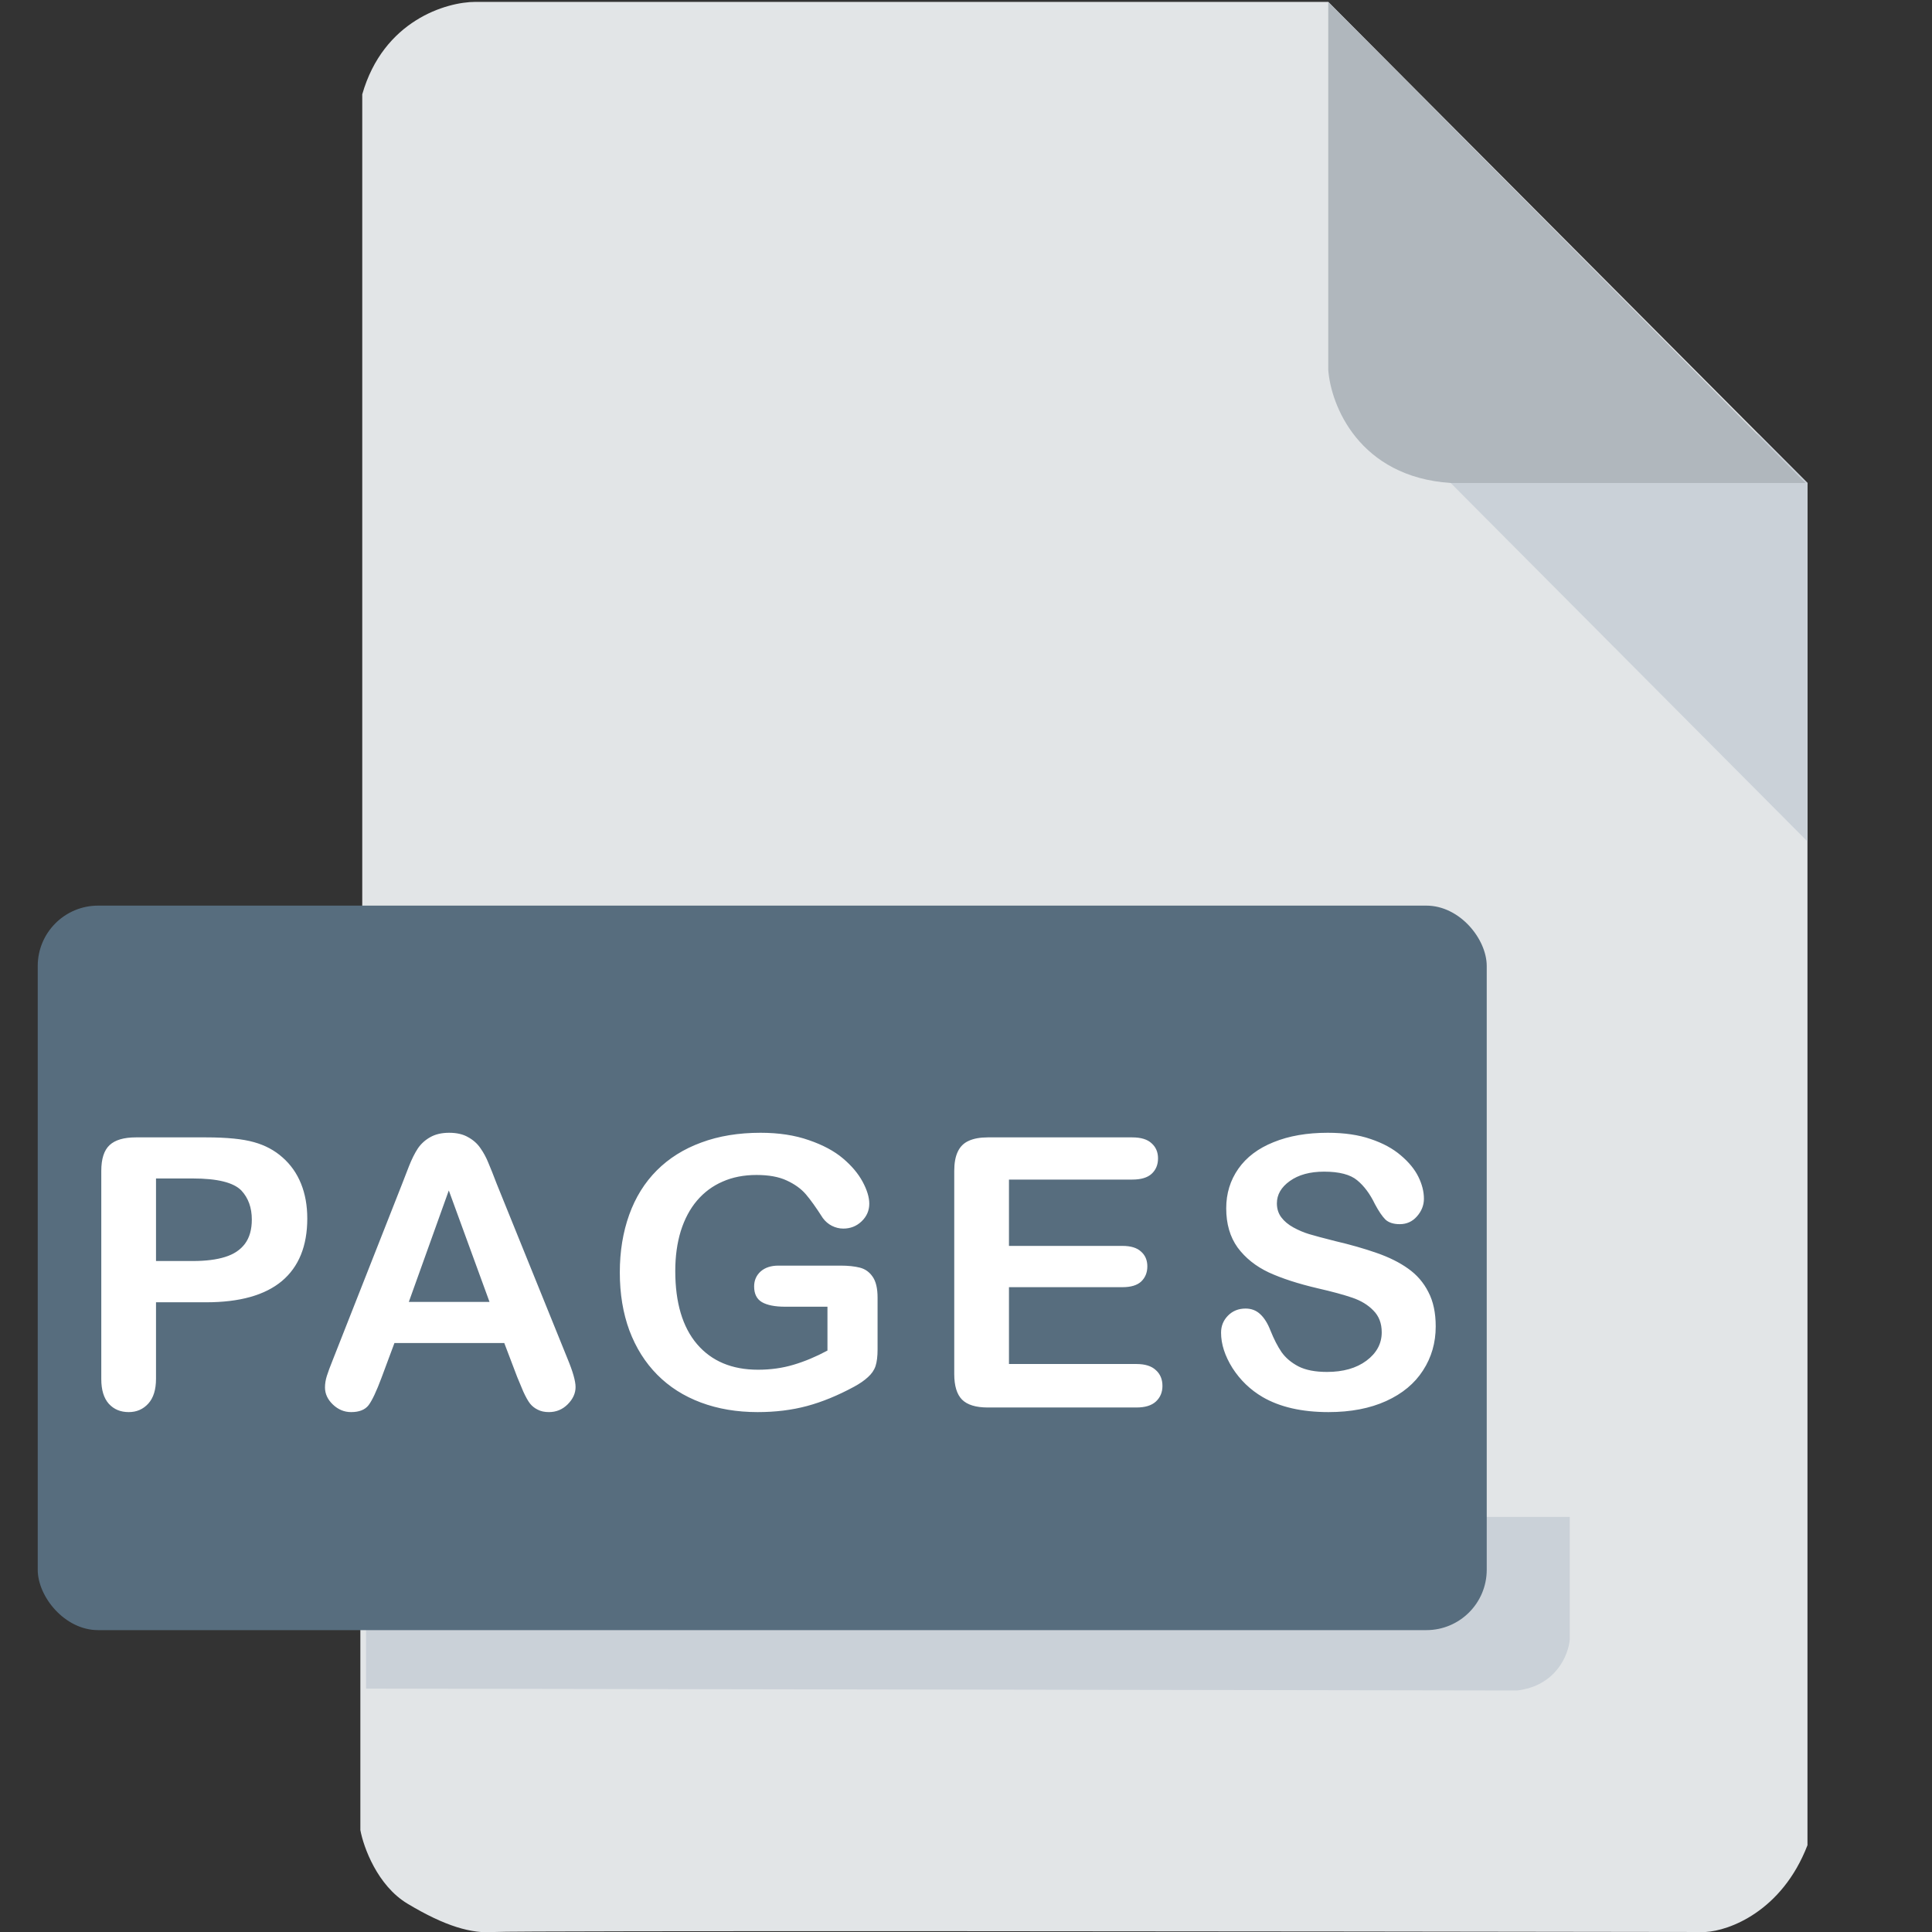 <svg width="512" height="512" viewBox="0 0 512 512" fill="none" xmlns="http://www.w3.org/2000/svg">
<rect x="0" y="0" width="512" height="512" fill="#333333" stroke="none"/>
<g clip-path="url(#clip0)">
<path d="M95.5 485V433L96 239.5V25C101.6 5.4 118.333 0.5 126 0.5H352L479 128V330V489C472.2 506.6 458.167 511.667 452 512C347 511.833 135.8 511.6 131 512C125 512.5 118 510.5 108 504.5C100 499.7 96.333 489.5 95.5 485Z" fill="#E2E5E7"/>
<path d="M479 223V128L466 115H450.5L373.5 117L479 223Z" fill="#CAD1D8"/>
<path d="M352 98V0.5L478.5 128H384.5C360.1 126.4 352.667 107.333 352 98Z" fill="#B0B7BD"/>
<path d="M97 402V447.5L402 448C412.4 446.8 415.667 438.5 416 434.5V402H97Z" fill="#CAD1D8"/>
<rect x="10" y="240" width="384" height="192" rx="16" fill="#576D7E"/>
<path d="M54.625 345.119H41.344V365.383C41.344 368.28 40.66 370.477 39.293 371.975C37.926 373.472 36.2 374.221 34.117 374.221C31.936 374.221 30.178 373.488 28.844 372.023C27.509 370.526 26.842 368.345 26.842 365.48V310.305C26.842 307.115 27.574 304.836 29.039 303.469C30.504 302.102 32.831 301.418 36.022 301.418H54.625C60.126 301.418 64.358 301.841 67.32 302.688C70.25 303.501 72.773 304.852 74.889 306.74C77.037 308.628 78.665 310.939 79.772 313.674C80.878 316.408 81.432 319.484 81.432 322.902C81.432 330.194 79.186 335.728 74.693 339.504C70.201 343.247 63.512 345.119 54.625 345.119ZM51.109 312.307H41.344V334.182H51.109C54.527 334.182 57.376 333.824 59.654 333.107C61.965 332.391 63.723 331.219 64.928 329.592C66.132 327.964 66.734 325.832 66.734 323.195C66.734 320.038 65.807 317.466 63.951 315.48C61.868 313.365 57.587 312.307 51.109 312.307ZM137.053 364.895L133.635 355.91H104.533L101.115 365.09C99.781 368.671 98.641 371.096 97.697 372.365C96.753 373.602 95.207 374.221 93.059 374.221C91.236 374.221 89.624 373.553 88.225 372.219C86.825 370.884 86.125 369.37 86.125 367.678C86.125 366.701 86.288 365.692 86.613 364.65C86.939 363.609 87.476 362.16 88.225 360.305L106.535 313.82C107.056 312.486 107.674 310.891 108.391 309.035C109.139 307.147 109.921 305.585 110.734 304.348C111.581 303.111 112.671 302.118 114.006 301.369C115.373 300.588 117.049 300.197 119.035 300.197C121.053 300.197 122.73 300.588 124.064 301.369C125.432 302.118 126.522 303.094 127.336 304.299C128.182 305.503 128.882 306.805 129.436 308.205C130.021 309.572 130.754 311.411 131.633 313.723L150.334 359.914C151.799 363.43 152.531 365.985 152.531 367.58C152.531 369.24 151.831 370.77 150.432 372.17C149.064 373.537 147.404 374.221 145.451 374.221C144.312 374.221 143.335 374.009 142.521 373.586C141.708 373.195 141.024 372.658 140.471 371.975C139.917 371.258 139.315 370.184 138.664 368.752C138.046 367.287 137.508 366.001 137.053 364.895ZM108.342 345.021H129.729L118.938 315.48L108.342 345.021ZM232.566 343.898V357.619C232.566 359.442 232.387 360.907 232.029 362.014C231.671 363.088 231.004 364.064 230.027 364.943C229.083 365.822 227.863 366.669 226.365 367.482C222.036 369.826 217.869 371.535 213.865 372.609C209.861 373.684 205.499 374.221 200.779 374.221C195.278 374.221 190.265 373.374 185.74 371.682C181.215 369.989 177.358 367.531 174.168 364.309C170.978 361.086 168.52 357.18 166.795 352.59C165.102 348 164.256 342.873 164.256 337.209C164.256 331.643 165.086 326.548 166.746 321.926C168.406 317.303 170.848 313.381 174.07 310.158C177.293 306.936 181.215 304.478 185.838 302.785C190.46 301.06 195.701 300.197 201.561 300.197C206.378 300.197 210.643 300.848 214.354 302.15C218.064 303.42 221.076 305.031 223.387 306.984C225.698 308.938 227.439 311.005 228.611 313.186C229.783 315.367 230.369 317.303 230.369 318.996C230.369 320.819 229.686 322.382 228.318 323.684C226.984 324.953 225.372 325.588 223.484 325.588C222.443 325.588 221.434 325.344 220.457 324.855C219.513 324.367 218.715 323.684 218.064 322.805C216.274 320.005 214.76 317.889 213.523 316.457C212.286 315.025 210.61 313.82 208.494 312.844C206.411 311.867 203.742 311.379 200.486 311.379C197.133 311.379 194.139 311.965 191.502 313.137C188.865 314.276 186.603 315.952 184.715 318.166C182.859 320.347 181.427 323.033 180.418 326.223C179.441 329.413 178.953 332.945 178.953 336.818C178.953 345.217 180.874 351.678 184.715 356.203C188.589 360.728 193.976 362.99 200.877 362.99C204.23 362.99 207.371 362.551 210.301 361.672C213.263 360.793 216.258 359.54 219.285 357.912V346.291H208.055C205.353 346.291 203.302 345.884 201.902 345.07C200.535 344.257 199.852 342.873 199.852 340.92C199.852 339.325 200.421 338.007 201.561 336.965C202.732 335.923 204.311 335.402 206.297 335.402H222.752C224.77 335.402 226.479 335.581 227.879 335.939C229.279 336.298 230.402 337.095 231.248 338.332C232.127 339.569 232.566 341.424 232.566 343.898ZM300.053 312.6H267.387V330.178H297.465C299.678 330.178 301.322 330.682 302.396 331.691C303.503 332.668 304.057 333.97 304.057 335.598C304.057 337.225 303.52 338.56 302.445 339.602C301.371 340.611 299.711 341.115 297.465 341.115H267.387V361.477H301.176C303.454 361.477 305.163 362.014 306.303 363.088C307.475 364.13 308.061 365.529 308.061 367.287C308.061 368.98 307.475 370.363 306.303 371.438C305.163 372.479 303.454 373 301.176 373H261.771C258.614 373 256.335 372.3 254.936 370.9C253.568 369.501 252.885 367.238 252.885 364.113V310.305C252.885 308.221 253.194 306.529 253.812 305.227C254.431 303.892 255.391 302.932 256.693 302.346C258.028 301.727 259.721 301.418 261.771 301.418H300.053C302.364 301.418 304.073 301.939 305.18 302.98C306.319 303.99 306.889 305.324 306.889 306.984C306.889 308.677 306.319 310.044 305.18 311.086C304.073 312.095 302.364 312.6 300.053 312.6ZM380.479 351.516C380.479 355.845 379.355 359.735 377.109 363.186C374.896 366.636 371.641 369.338 367.344 371.291C363.047 373.244 357.952 374.221 352.061 374.221C344.997 374.221 339.17 372.886 334.58 370.217C331.325 368.296 328.672 365.741 326.621 362.551C324.603 359.328 323.594 356.203 323.594 353.176C323.594 351.418 324.196 349.921 325.4 348.684C326.637 347.414 328.2 346.779 330.088 346.779C331.618 346.779 332.904 347.268 333.945 348.244C335.02 349.221 335.931 350.669 336.68 352.59C337.591 354.868 338.568 356.773 339.609 358.303C340.684 359.833 342.181 361.102 344.102 362.111C346.022 363.088 348.545 363.576 351.67 363.576C355.967 363.576 359.45 362.583 362.119 360.598C364.821 358.579 366.172 356.073 366.172 353.078C366.172 350.702 365.439 348.781 363.975 347.316C362.542 345.819 360.671 344.68 358.359 343.898C356.081 343.117 353.021 342.287 349.18 341.408C344.036 340.204 339.723 338.804 336.24 337.209C332.79 335.581 330.039 333.384 327.988 330.617C325.97 327.818 324.961 324.351 324.961 320.217C324.961 316.278 326.035 312.779 328.184 309.719C330.332 306.659 333.441 304.315 337.51 302.688C341.579 301.027 346.364 300.197 351.865 300.197C356.26 300.197 360.052 300.751 363.242 301.857C366.465 302.932 369.134 304.38 371.25 306.203C373.366 307.993 374.912 309.882 375.889 311.867C376.865 313.853 377.354 315.79 377.354 317.678C377.354 319.403 376.735 320.965 375.498 322.365C374.294 323.732 372.78 324.416 370.957 324.416C369.297 324.416 368.027 324.009 367.148 323.195C366.302 322.349 365.374 320.982 364.365 319.094C363.063 316.392 361.501 314.292 359.678 312.795C357.855 311.265 354.925 310.5 350.889 310.5C347.145 310.5 344.118 311.33 341.807 312.99C339.528 314.618 338.389 316.587 338.389 318.898C338.389 320.331 338.779 321.568 339.561 322.609C340.342 323.651 341.416 324.546 342.783 325.295C344.15 326.044 345.534 326.63 346.934 327.053C348.333 327.476 350.645 328.094 353.867 328.908C357.904 329.852 361.549 330.894 364.805 332.033C368.092 333.173 370.876 334.556 373.154 336.184C375.465 337.811 377.256 339.878 378.525 342.385C379.827 344.859 380.479 347.902 380.479 351.516Z" fill="white"/>
</g>
<defs>
<clipPath id="clip0">
<rect width="512" height="512" fill="white"/>
</clipPath>
</defs>
</svg>
